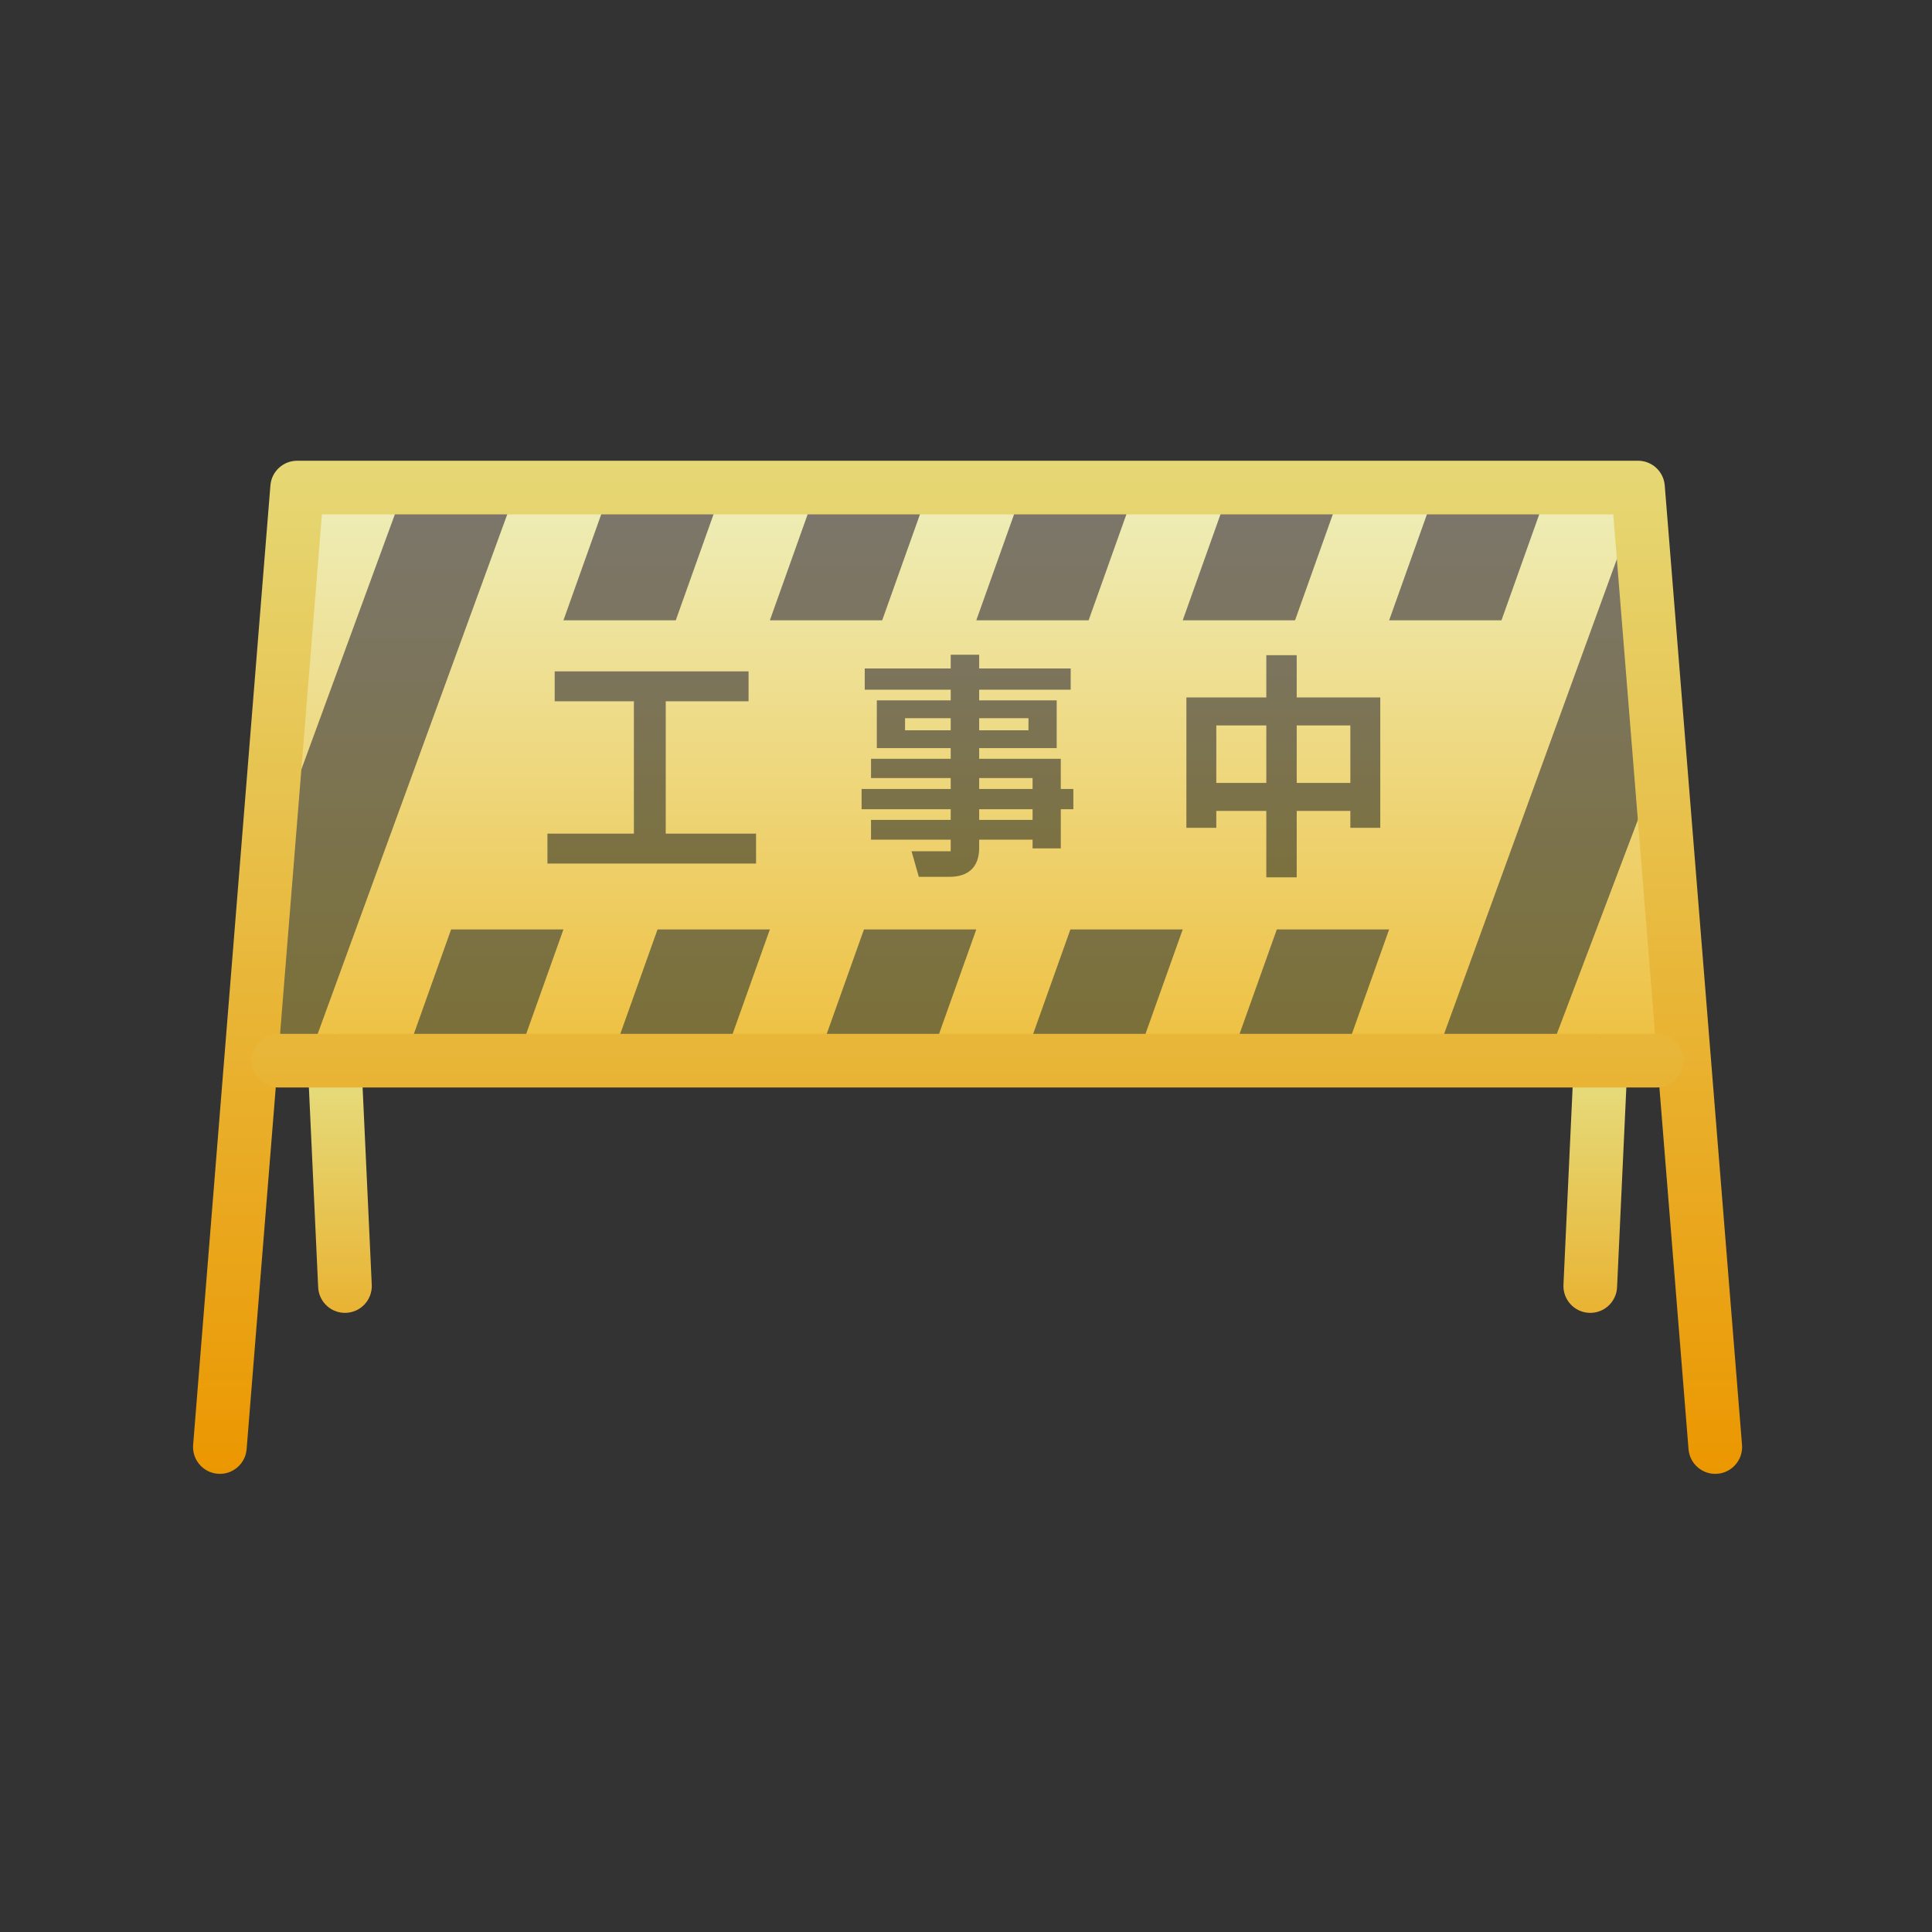 <?xml version="1.0" encoding="UTF-8" standalone="no"?>
<!DOCTYPE svg PUBLIC "-//W3C//DTD SVG 1.1//EN" "http://www.w3.org/Graphics/SVG/1.1/DTD/svg11.dtd">
<svg width="100%" height="100%" viewBox="0 0 800 800" version="1.1" xmlns="http://www.w3.org/2000/svg" xmlns:xlink="http://www.w3.org/1999/xlink" xml:space="preserve" xmlns:serif="http://www.serif.com/" style="fill-rule:evenodd;clip-rule:evenodd;stroke-linejoin:round;stroke-miterlimit:2;">
    <rect x="0" y="0" width="800" height="800" fill="#333333" stroke="none"/>
    <g transform="matrix(1,0,0,1,-235,-809)">
        <g transform="matrix(2.02,0,0,2.02,-51.803,252.584)">
            <rect x="142.327" y="275.741" width="396.011" height="396.011" style="fill:none;"/>
            <g transform="matrix(0.495,0,0,0.495,25.643,-125.031)">
                <path d="M339.274,1248.3L932.163,1248.3L911.344,1013.89L360.678,1013.89L339.274,1248.3Z" style="fill:url(#_Linear1);"/>
            </g>
            <g transform="matrix(0.495,0,0,0.495,18.781,-139.905)">
                <g transform="matrix(1,0,0,1,41.454,7.667)">
                    <path d="M460.255,1033.66L440.77,1088.32L487.286,1088.32L506.77,1033.66L460.255,1033.66Z" style="fill:url(#_Linear2);"/>
                </g>
                <g transform="matrix(1,0,0,1,126.939,7.667)">
                    <path d="M460.255,1033.66L440.77,1088.32L487.286,1088.32L506.77,1033.66L460.255,1033.66Z" style="fill:url(#_Linear3);"/>
                </g>
                <g transform="matrix(1,0,0,1,212.424,7.667)">
                    <path d="M460.255,1033.66L440.77,1088.32L487.286,1088.32L506.77,1033.66L460.255,1033.66Z" style="fill:url(#_Linear4);"/>
                </g>
                <g transform="matrix(1,0,0,1,297.909,7.667)">
                    <path d="M460.255,1033.66L440.77,1088.32L487.286,1088.32L506.77,1033.66L460.255,1033.66Z" style="fill:url(#_Linear5);"/>
                </g>
                <g transform="matrix(1,0,0,1,383.393,7.667)">
                    <path d="M460.255,1033.66L440.77,1088.32L487.286,1088.32L506.77,1033.66L460.255,1033.66Z" style="fill:url(#_Linear6);"/>
                </g>
                <g transform="matrix(1,0,0,1,-24.546,190.333)">
                    <path d="M460.255,1033.66L440.77,1088.32L487.286,1088.32L506.77,1033.66L460.255,1033.66Z" style="fill:url(#_Linear7);"/>
                </g>
                <g transform="matrix(1,0,0,1,60.939,190.333)">
                    <path d="M460.255,1033.66L440.77,1088.32L487.286,1088.32L506.77,1033.66L460.255,1033.66Z" style="fill:url(#_Linear8);"/>
                </g>
                <g transform="matrix(1,0,0,1,146.424,190.333)">
                    <path d="M460.255,1033.66L440.77,1088.32L487.286,1088.32L506.77,1033.66L460.255,1033.66Z" style="fill:url(#_Linear9);"/>
                </g>
                <g transform="matrix(1,0,0,1,231.909,190.333)">
                    <path d="M460.255,1033.66L440.77,1088.32L487.286,1088.32L506.77,1033.66L460.255,1033.66Z" style="fill:url(#_Linear10);"/>
                </g>
                <g transform="matrix(1,0,0,1,317.393,190.333)">
                    <path d="M460.255,1033.66L440.77,1088.32L487.286,1088.32L506.77,1033.66L460.255,1033.66Z" style="fill:url(#_Linear11);"/>
                </g>
                <g transform="matrix(1,0,0,1,469.878,2.667)">
                    <path d="M449.459,1065.59L372.994,1275.73L419.415,1275.99L470.213,1141.86L449.459,1065.59Z" style="fill:url(#_Linear12);"/>
                </g>
                <g transform="matrix(1,0,0,1,-44.031,7.667)">
                    <path d="M462.504,1027.91L391.974,1220.32L417.37,1279.07L508.901,1028.24L462.504,1027.91Z" style="fill:url(#_Linear13);"/>
                </g>
            </g>
            <g transform="matrix(1,0,0,1,-0.923,-14.874)">
                <g transform="matrix(0.495,0,0,0.495,25.643,-125.031)">
                    <path d="M364.317,1278.87L368.65,1372.2C368.934,1378.32 374.139,1383.07 380.264,1382.78C386.39,1382.5 391.133,1377.29 390.848,1371.17L386.515,1277.83C386.231,1271.71 381.026,1266.97 374.901,1267.25C368.775,1267.53 364.032,1272.74 364.317,1278.87Z" style="fill:url(#_Linear14);"/>
                </g>
                <g transform="matrix(-0.495,0,0,0.495,656.867,-125.031)">
                    <path d="M386.515,1277.83L390.848,1371.17C391.133,1377.29 386.39,1382.5 380.264,1382.78C374.139,1383.07 368.934,1378.32 368.65,1372.2L364.317,1278.87C364.032,1272.74 368.775,1267.53 374.901,1267.25C381.026,1266.97 386.231,1271.71 386.515,1277.83Z" style="fill:url(#_Linear15);"/>
                </g>
            </g>
            <g transform="matrix(1,0,0,1,1.712,-14.874)">
                <g transform="matrix(0.495,0,0,0.495,23.932,-110.156)">
                    <path d="M635.719,1022.08L903.103,1022.08C903.103,1022.08 934.28,1409.19 934.28,1409.19C934.772,1415.31 940.134,1419.87 946.247,1419.38C952.359,1418.88 956.922,1413.52 956.43,1407.41L924.43,1010.08C923.965,1004.3 919.146,999.856 913.355,999.856L358.082,999.856C352.292,999.856 347.472,1004.3 347.007,1010.08L315.007,1407.41C314.515,1413.52 319.078,1418.88 325.191,1419.38C331.303,1419.87 336.665,1415.31 337.158,1409.19C337.158,1409.19 363.326,1084.27 368.335,1022.08L635.719,1022.08Z" style="fill:url(#_Linear16);"/>
                </g>
                <g transform="matrix(0.495,0,0,0.495,25.402,-125.031)">
                    <path d="M347.416,1289.46L918.082,1289.46C924.215,1289.46 929.194,1284.48 929.194,1278.35C929.194,1272.22 924.215,1267.24 918.082,1267.24L347.416,1267.24C341.283,1267.24 336.305,1272.22 336.305,1278.35C336.305,1284.48 341.283,1289.46 347.416,1289.46Z" style="fill:url(#_Linear17);"/>
                </g>
                <g transform="matrix(0.495,0,0,0.495,23.935,-129.346)">
                    <path d="M461.727,1205.44L548.115,1205.44L548.115,1193.05L510.715,1193.05L510.715,1138.24L545.015,1138.24L545.015,1125.85L464.727,1125.85L464.727,1138.24L497.527,1138.24L497.527,1193.05L461.727,1193.05L461.727,1205.44Z" style="fill:url(#_Linear18);fill-rule:nonzero;"/>
                    <path d="M678.415,1133.44L678.415,1124.65L640.515,1124.65L640.515,1118.95L628.727,1118.95L628.727,1124.65L593.127,1124.65L593.127,1133.44L628.727,1133.44L628.727,1137.85L598.127,1137.85L598.127,1157.64L628.727,1157.64L628.727,1162.05L595.727,1162.05L595.727,1170.04L628.727,1170.04L628.727,1174.55L591.827,1174.55L591.827,1182.94L628.727,1182.94L628.727,1187.35L595.727,1187.35L595.727,1195.54L628.727,1195.54L628.727,1200.35L612.517,1200.35L615.519,1210.94L628.127,1210.94C636.02,1210.94 640.515,1206.94 640.515,1198.95L640.515,1195.54L662.627,1195.54L662.627,1199.15L674.315,1199.15L674.315,1182.94L679.515,1182.94L679.515,1174.55L674.315,1174.55L674.315,1162.05L640.515,1162.05L640.515,1157.64L672.615,1157.64L672.615,1137.85L640.515,1137.85L640.515,1133.44L678.415,1133.44ZM609.815,1150.25L609.815,1145.24L628.727,1145.24L628.727,1150.25L609.815,1150.25ZM640.515,1187.35L640.515,1182.94L662.627,1182.94L662.627,1187.35L640.515,1187.35ZM640.515,1174.55L640.515,1170.04L662.627,1170.04L662.627,1174.55L640.515,1174.55ZM640.515,1150.25L640.515,1145.24L660.927,1145.24L660.927,1150.25L640.515,1150.25Z" style="fill:url(#_Linear19);fill-rule:nonzero;"/>
                    <path d="M726.327,1190.64L738.715,1190.64L738.715,1183.64L759.427,1183.64L759.427,1211.14L772.015,1211.14L772.015,1183.64L794.227,1183.64L794.227,1190.64L806.615,1190.64L806.615,1136.65L772.015,1136.65L772.015,1119.15L759.427,1119.15L759.427,1136.65L726.327,1136.65L726.327,1190.64ZM738.715,1172.05L738.715,1148.24L759.427,1148.24L759.427,1172.05L738.715,1172.05ZM772.015,1172.05L772.015,1148.24L794.227,1148.24L794.227,1172.05L772.015,1172.05Z" style="fill:url(#_Linear20);fill-rule:nonzero;"/>
                </g>
            </g>
        </g>
    </g>
    <defs>
        <linearGradient id="_Linear1" x1="0" y1="0" x2="1" y2="0" gradientUnits="userSpaceOnUse" gradientTransform="matrix(1.43532e-14,234.405,-92.675,5.67468e-15,635.719,1013.9)"><stop offset="0" style="stop-color:rgb(238,238,185);stop-opacity:1"/><stop offset="1" style="stop-color:rgb(238,191,62);stop-opacity:1"/></linearGradient>
        <linearGradient id="_Linear2" x1="0" y1="0" x2="1" y2="0" gradientUnits="userSpaceOnUse" gradientTransform="matrix(2.42888e-14,-396.667,733.076,4.4888e-14,608.128,1372.82)"><stop offset="0" style="stop-color:rgb(122,109,31);stop-opacity:1"/><stop offset="1" style="stop-color:rgb(125,120,122);stop-opacity:1"/></linearGradient>
        <linearGradient id="_Linear3" x1="0" y1="0" x2="1" y2="0" gradientUnits="userSpaceOnUse" gradientTransform="matrix(2.42888e-14,-396.667,733.076,4.4888e-14,522.643,1372.82)"><stop offset="0" style="stop-color:rgb(122,109,31);stop-opacity:1"/><stop offset="1" style="stop-color:rgb(125,120,122);stop-opacity:1"/></linearGradient>
        <linearGradient id="_Linear4" x1="0" y1="0" x2="1" y2="0" gradientUnits="userSpaceOnUse" gradientTransform="matrix(2.42888e-14,-396.667,733.076,4.4888e-14,437.158,1372.82)"><stop offset="0" style="stop-color:rgb(122,109,31);stop-opacity:1"/><stop offset="1" style="stop-color:rgb(125,120,122);stop-opacity:1"/></linearGradient>
        <linearGradient id="_Linear5" x1="0" y1="0" x2="1" y2="0" gradientUnits="userSpaceOnUse" gradientTransform="matrix(2.42888e-14,-396.667,733.076,4.4888e-14,351.673,1372.82)"><stop offset="0" style="stop-color:rgb(122,109,31);stop-opacity:1"/><stop offset="1" style="stop-color:rgb(125,120,122);stop-opacity:1"/></linearGradient>
        <linearGradient id="_Linear6" x1="0" y1="0" x2="1" y2="0" gradientUnits="userSpaceOnUse" gradientTransform="matrix(2.42888e-14,-396.667,733.076,4.4888e-14,266.189,1372.82)"><stop offset="0" style="stop-color:rgb(122,109,31);stop-opacity:1"/><stop offset="1" style="stop-color:rgb(125,120,122);stop-opacity:1"/></linearGradient>
        <linearGradient id="_Linear7" x1="0" y1="0" x2="1" y2="0" gradientUnits="userSpaceOnUse" gradientTransform="matrix(2.42888e-14,-396.667,733.076,4.4888e-14,674.128,1190.16)"><stop offset="0" style="stop-color:rgb(122,109,31);stop-opacity:1"/><stop offset="1" style="stop-color:rgb(125,120,122);stop-opacity:1"/></linearGradient>
        <linearGradient id="_Linear8" x1="0" y1="0" x2="1" y2="0" gradientUnits="userSpaceOnUse" gradientTransform="matrix(2.42888e-14,-396.667,733.076,4.4888e-14,588.643,1190.16)"><stop offset="0" style="stop-color:rgb(122,109,31);stop-opacity:1"/><stop offset="1" style="stop-color:rgb(125,120,122);stop-opacity:1"/></linearGradient>
        <linearGradient id="_Linear9" x1="0" y1="0" x2="1" y2="0" gradientUnits="userSpaceOnUse" gradientTransform="matrix(2.42888e-14,-396.667,733.076,4.4888e-14,503.158,1190.16)"><stop offset="0" style="stop-color:rgb(122,109,31);stop-opacity:1"/><stop offset="1" style="stop-color:rgb(125,120,122);stop-opacity:1"/></linearGradient>
        <linearGradient id="_Linear10" x1="0" y1="0" x2="1" y2="0" gradientUnits="userSpaceOnUse" gradientTransform="matrix(2.42888e-14,-396.667,733.076,4.4888e-14,417.673,1190.16)"><stop offset="0" style="stop-color:rgb(122,109,31);stop-opacity:1"/><stop offset="1" style="stop-color:rgb(125,120,122);stop-opacity:1"/></linearGradient>
        <linearGradient id="_Linear11" x1="0" y1="0" x2="1" y2="0" gradientUnits="userSpaceOnUse" gradientTransform="matrix(2.42888e-14,-396.667,733.076,4.4888e-14,332.189,1190.16)"><stop offset="0" style="stop-color:rgb(122,109,31);stop-opacity:1"/><stop offset="1" style="stop-color:rgb(125,120,122);stop-opacity:1"/></linearGradient>
        <linearGradient id="_Linear12" x1="0" y1="0" x2="1" y2="0" gradientUnits="userSpaceOnUse" gradientTransform="matrix(2.42888e-14,-396.667,733.076,4.4888e-14,179.704,1377.82)"><stop offset="0" style="stop-color:rgb(122,109,31);stop-opacity:1"/><stop offset="1" style="stop-color:rgb(125,120,122);stop-opacity:1"/></linearGradient>
        <linearGradient id="_Linear13" x1="0" y1="0" x2="1" y2="0" gradientUnits="userSpaceOnUse" gradientTransform="matrix(2.42888e-14,-396.667,733.076,4.4888e-14,693.612,1372.82)"><stop offset="0" style="stop-color:rgb(122,109,31);stop-opacity:1"/><stop offset="1" style="stop-color:rgb(125,120,122);stop-opacity:1"/></linearGradient>
        <linearGradient id="_Linear14" x1="0" y1="0" x2="1" y2="0" gradientUnits="userSpaceOnUse" gradientTransform="matrix(1.04776e-14,-171.112,171.112,1.04776e-14,637.582,1449.46)"><stop offset="0" style="stop-color:rgb(235,151,0);stop-opacity:1"/><stop offset="1" style="stop-color:rgb(229,223,130);stop-opacity:1"/></linearGradient>
        <linearGradient id="_Linear15" x1="0" y1="0" x2="1" y2="0" gradientUnits="userSpaceOnUse" gradientTransform="matrix(-1.04776e-14,-171.112,-171.112,1.04776e-14,637.582,1449.46)"><stop offset="0" style="stop-color:rgb(235,151,0);stop-opacity:1"/><stop offset="1" style="stop-color:rgb(229,223,130);stop-opacity:1"/></linearGradient>
        <linearGradient id="_Linear16" x1="0" y1="0" x2="1" y2="0" gradientUnits="userSpaceOnUse" gradientTransform="matrix(2.85179e-14,-465.732,465.732,2.85179e-14,635.719,1419.41)"><stop offset="0" style="stop-color:rgb(235,151,0);stop-opacity:1"/><stop offset="1" style="stop-color:rgb(229,223,130);stop-opacity:1"/></linearGradient>
        <linearGradient id="_Linear17" x1="0" y1="0" x2="1" y2="0" gradientUnits="userSpaceOnUse" gradientTransform="matrix(7.92246e-12,-404.183,404.183,7.92246e-12,632.749,1449.46)"><stop offset="0" style="stop-color:rgb(235,151,0);stop-opacity:1"/><stop offset="1" style="stop-color:rgb(229,223,130);stop-opacity:1"/></linearGradient>
        <linearGradient id="_Linear18" x1="0" y1="0" x2="1" y2="0" gradientUnits="userSpaceOnUse" gradientTransform="matrix(1.58934e-14,-259.556,49.516,3.03194e-15,635.721,1298.18)"><stop offset="0" style="stop-color:rgb(122,109,31);stop-opacity:1"/><stop offset="1" style="stop-color:rgb(125,120,122);stop-opacity:1"/></linearGradient>
        <linearGradient id="_Linear19" x1="0" y1="0" x2="1" y2="0" gradientUnits="userSpaceOnUse" gradientTransform="matrix(1.58934e-14,-259.556,49.516,3.03194e-15,635.721,1298.18)"><stop offset="0" style="stop-color:rgb(122,109,31);stop-opacity:1"/><stop offset="1" style="stop-color:rgb(125,120,122);stop-opacity:1"/></linearGradient>
        <linearGradient id="_Linear20" x1="0" y1="0" x2="1" y2="0" gradientUnits="userSpaceOnUse" gradientTransform="matrix(1.58934e-14,-259.556,49.516,3.03194e-15,635.721,1298.18)"><stop offset="0" style="stop-color:rgb(122,109,31);stop-opacity:1"/><stop offset="1" style="stop-color:rgb(125,120,122);stop-opacity:1"/></linearGradient>
    </defs>
</svg>
